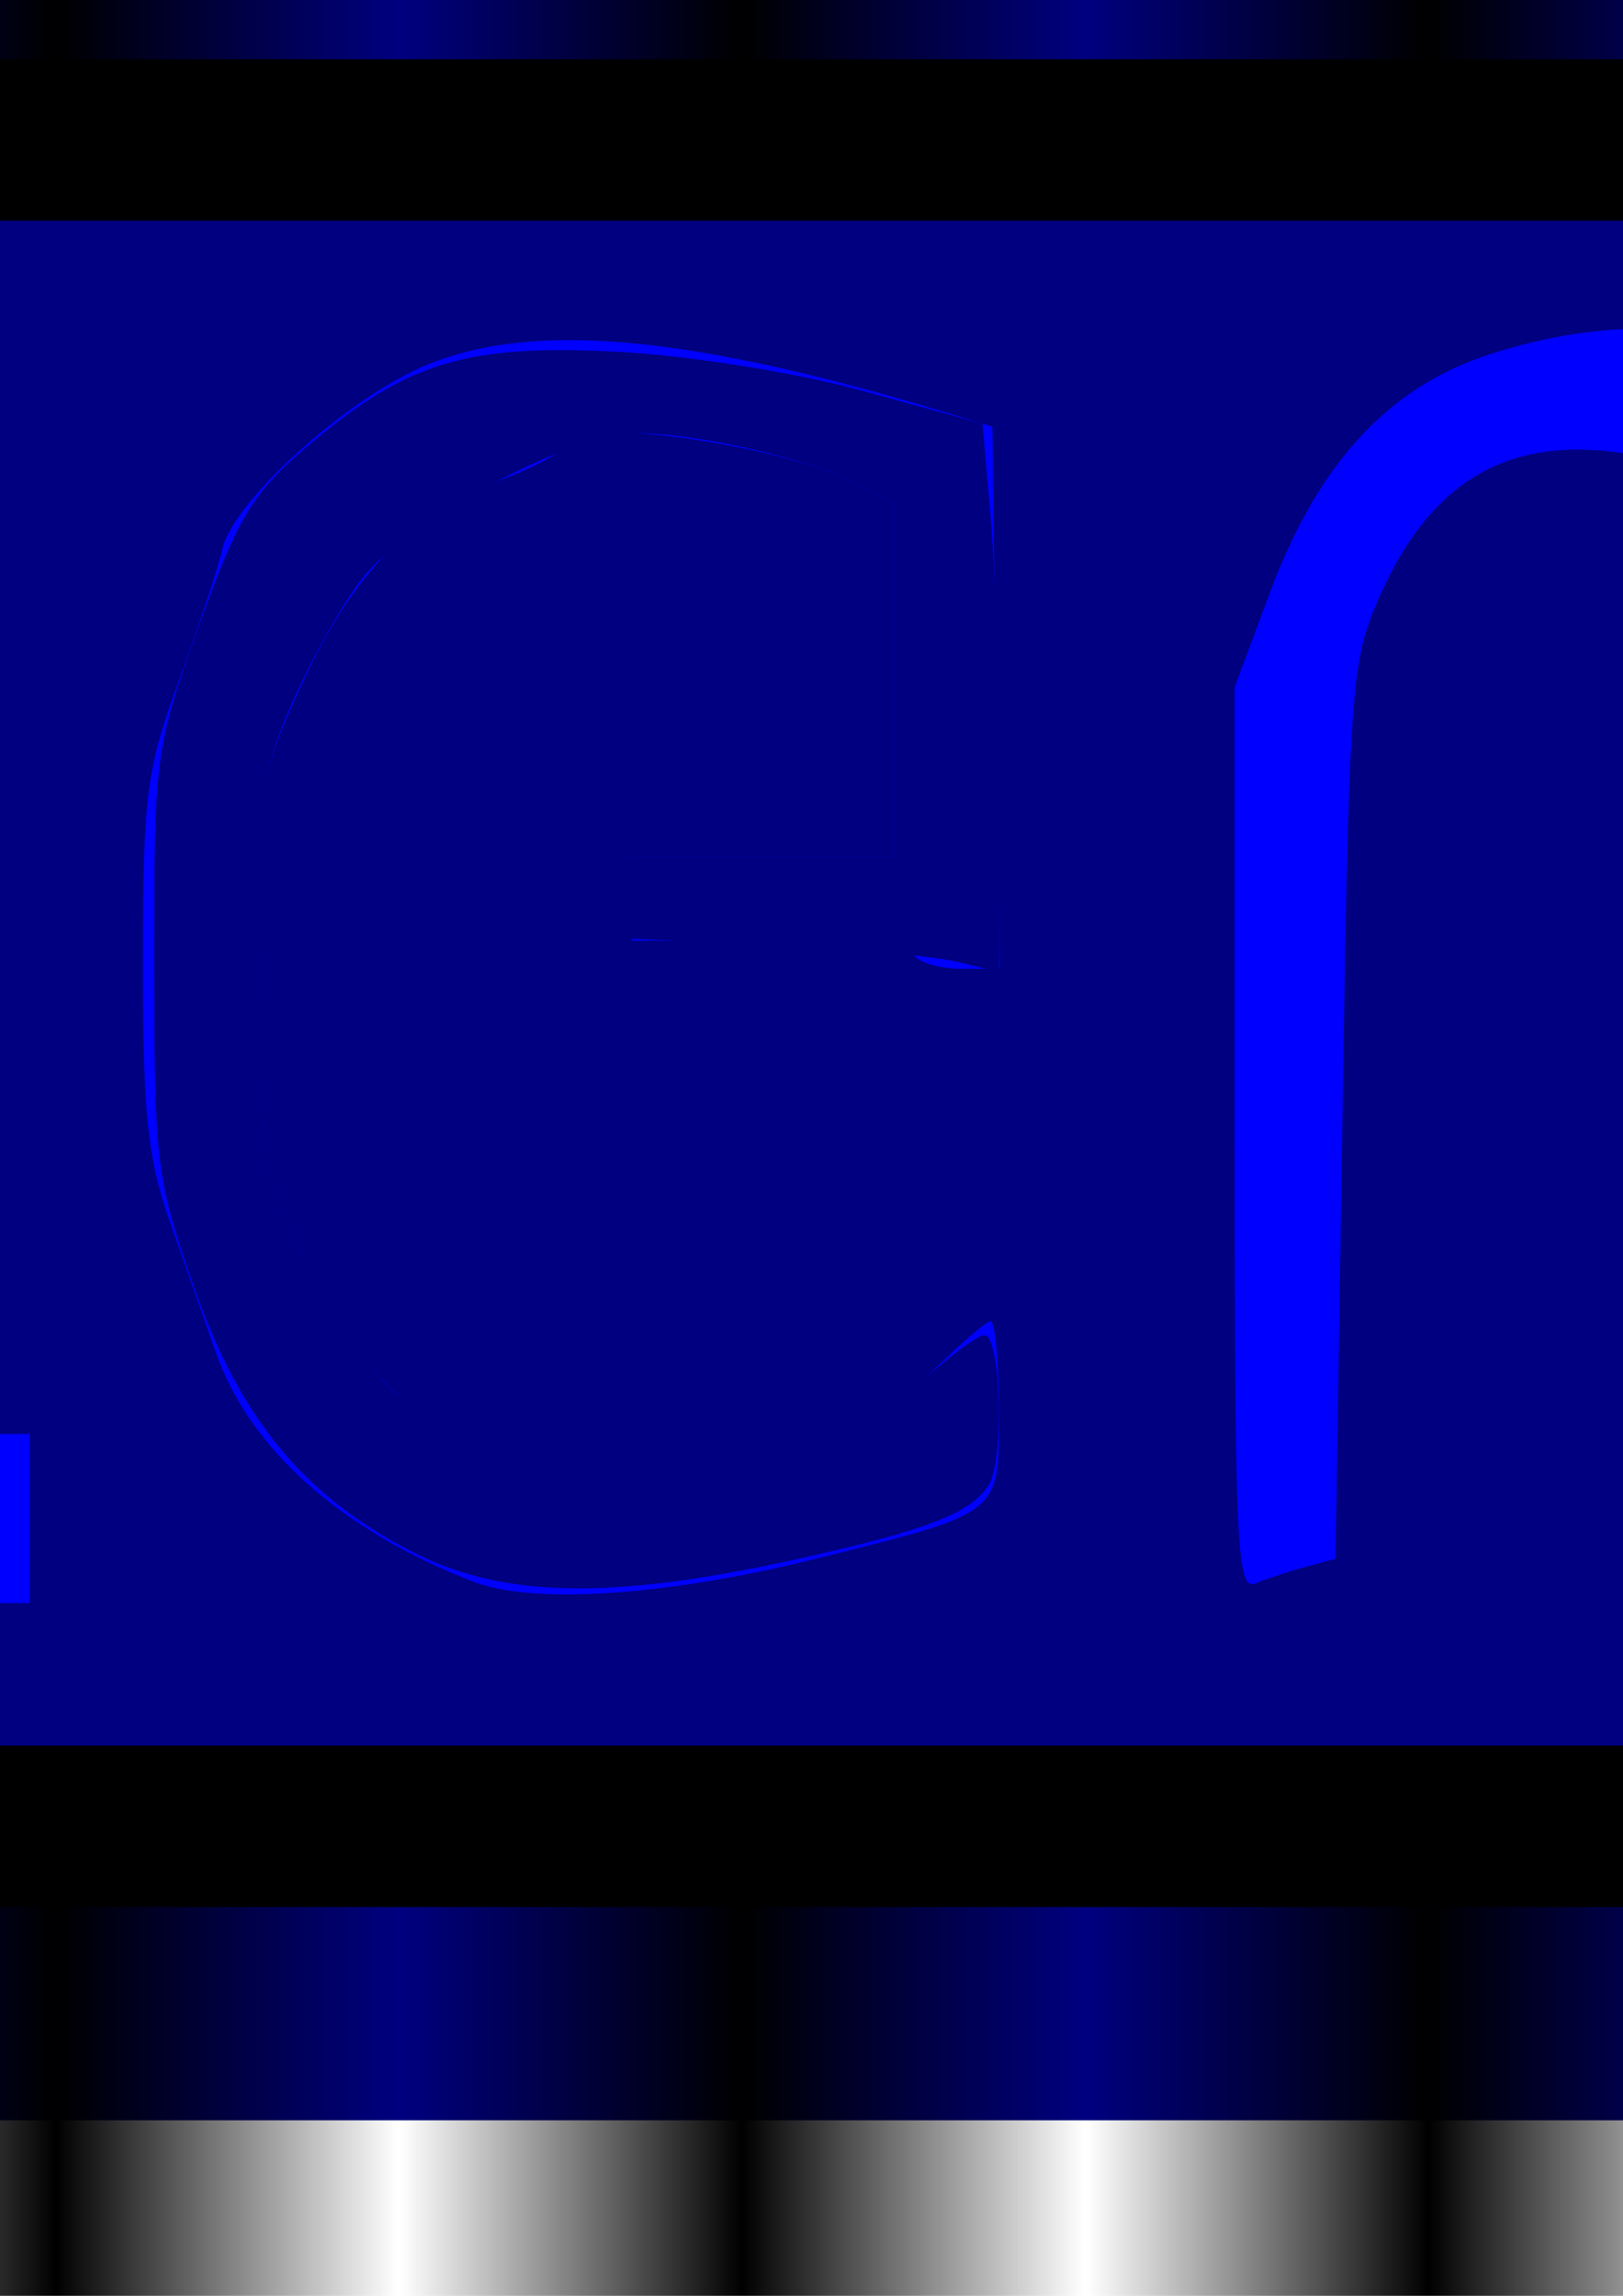 <?xml version="1.0" encoding="UTF-8" standalone="no"?>
<svg
   xmlns:dc="http://purl.org/dc/elements/1.1/"
   xmlns:cc="http://creativecommons.org/ns#"
   xmlns:rdf="http://www.w3.org/1999/02/22-rdf-syntax-ns#"
   xmlns:svg="http://www.w3.org/2000/svg"
   xmlns="http://www.w3.org/2000/svg"
   xmlns:sodipodi="http://sodipodi.sourceforge.net/DTD/sodipodi-0.dtd"
   xmlns:inkscape="http://www.inkscape.org/namespaces/inkscape"
   version="1.1"
   id="svg2"
   viewBox="0 0 744.094 1052.362"
   height="297mm"
   width="210mm"
   inkscape:version="0.91 r13725"
   sodipodi:docname="iniciales.svg">
  <sodipodi:namedview
     pagecolor="#ffffff"
     bordercolor="#666666"
     borderopacity="1"
     objecttolerance="10"
     gridtolerance="10"
     guidetolerance="10"
     inkscape:pageopacity="0"
     inkscape:pageshadow="2"
     inkscape:window-width="1366"
     inkscape:window-height="705"
     id="namedview4146"
     showgrid="false"
     showguides="false"
     inkscape:zoom="0.49"
     inkscape:cx="54.515507"
     inkscape:cy="532.70572"
     inkscape:window-x="-8"
     inkscape:window-y="-8"
     inkscape:window-maximized="1"
     inkscape:current-layer="g4937" />
  <defs
     id="defs4">
    <pattern
       patternUnits="userSpaceOnUse"
       width="2"
       height="1"
       patternTransform="translate(0,0) scale(10,10)"
       id="Strips1_1">
      <rect
         style="fill:black;stroke:none"
         x="0"
         y="-0.5"
         width="1"
         height="2"
         id="rect4863" />
    </pattern>
  </defs>
  <g
     id="g4937"
     transform="matrix(1.292,0,0,1.35,-125.028,53.418)">
    <flowRoot
       transform="matrix(12.218,0,0,-14.606,-1900.808,2655.376)"
       style="font-style:normal;font-weight:normal;font-size:40px;line-height:125%;font-family:sans-serif;letter-spacing:0px;word-spacing:0px;fill:#000080;fill-opacity:1;stroke:url(#Strips1_1);stroke-width:1px;stroke-linecap:butt;stroke-linejoin:miter;stroke-opacity:1"
       id="flowRoot3336"
       xml:space="preserve"><flowRegion
         style="stroke:url(#Strips1_1)"
         id="flowRegion3338"><rect
           style="fill:#000080;stroke:url(#Strips1_1);stroke-linejoin:miter"
           y="135.219"
           x="114.286"
           height="51.429"
           width="111.429"
           id="rect3340" /></flowRegion><flowPara
         style="stroke:url(#Strips1_1);stroke-linejoin:miter"
         id="flowPara3342">AFGU</flowPara></flowRoot>    <rect
       style="fill:#000000;stroke-linejoin:miter"
       id="rect4914"
       width="1301.714"
       height="54.823"
       x="-501.408"
       y="-19.454" />
    <rect
       style="fill:#000000;stroke-linejoin:miter"
       id="rect4914-8"
       width="1301.714"
       height="54.823"
       x="-490.089"
       y="553.143" />
    <path
       style="fill:#000000;stroke-linejoin:miter"
       d="m -66.945,495.177 c -1.58,-2.632 -13.205,-4.786 -25.835,-4.786 l -22.963,0 0,-203.407 0,-203.408 16.266,0 16.266,0 -1.36e-4,101.704 -1.36e-4,101.704 55.981,-1.707 c 30.79,-0.939 65.296,-0.269 76.682,1.49 19.804,3.058 20.7,3.897 20.7,19.362 0,15.464 -0.897,16.303 -20.7,19.362 -11.385,1.758 -45.892,2.429 -76.682,1.49 l -55.981,-1.707 1.36e-4,65.526 c 1.36e-4,64.616 3.292,78.973 15.277,66.631 6.608,-6.805 117.765,-7.298 121.821,-0.54 1.58,2.632 12.16,4.786 23.511,4.786 19.834,0 20.639,0.56 20.639,14.358 0,13.798 -0.805,14.358 -20.639,14.358 -11.351,0 -21.931,2.154 -23.511,4.786 -1.665,2.774 -27.066,4.786 -60.416,4.786 -33.349,0 -58.751,-2.012 -60.416,-4.786 z"
       id="path4152"
       inkscape:connector-curvature="0" />
    <path
       style="fill:#000080;stroke-linejoin:miter"
       d="m 534.866,351.356 -0.023,-150.522 12.685,-35.895 c 16.14,-45.673 40.185,-72.094 73.489,-80.752 12.696,-3.301 30.97,-8.378 40.608,-11.284 34.357,-10.357 85.347,10.472 110.123,44.984 18.904,26.332 23.38,69.528 23.386,225.675 0.007,154.617 -0.282,156.402 -25.223,156.402 l -11.95,0 0,-149.892 c 0,-168.241 -2.444,-186.199 -28.919,-212.475 -10.762,-10.681 -24.467,-17.493 -46.706,-23.212 -29.712,-7.642 -32.659,-7.629 -52.627,0.224 -25.974,10.216 -45.668,36.377 -52.66,69.953 -2.906,13.954 -4.982,82.665 -4.982,164.877 l 0,140.953 -13.013,0 c -7.157,0 -15.522,2.584 -18.589,5.743 -4.338,4.467 -5.582,-27.706 -5.599,-144.778 z"
       id="path4154"
       inkscape:connector-curvature="0" />
    <path
       style="fill:#000080;stroke-linejoin:miter"
       d="m -125.037,286.983 0,-217.766 27.884,0 27.884,0 0,108.921 0,108.921 62.735,-0.038 c 47.068,-0.029 62.736,-1.532 62.739,-6.021 0.001,-3.455 5.893,-5.982 13.946,-5.982 l 13.942,0 0,31.109 0,31.109 -13.942,0 c -8.053,0 -13.944,-2.527 -13.946,-5.983 -0.001,-4.489 -15.672,-5.992 -62.739,-6.021 l -62.735,-0.038 0,65.448 c 0,47.912 -1.556,66.078 -5.809,67.801 -3.195,1.294 2.556,0.935 12.78,-0.798 26.908,-4.561 97.566,-3.29 131.288,2.362 15.975,2.677 29.046,3.071 29.046,0.874 0,-2.197 -9.411,-3.994 -20.913,-3.994 -11.502,0 -20.913,-2.154 -20.913,-4.786 0,-2.632 11.502,-4.786 25.56,-4.786 l 25.561,0 0,28.716 0,28.716 -25.561,0 c -14.058,0 -25.56,-2.154 -25.56,-4.786 0,-2.632 9.411,-4.786 20.913,-4.786 11.502,0 20.913,-1.797 20.913,-3.994 0,-2.197 -13.071,-1.873 -29.046,0.72 -33.989,5.516 -98.195,6.65 -147.554,2.605 -19.17,-1.571 -24.921,-1.951 -12.78,-0.844 31.595,2.881 27.296,11.085 -5.809,11.085 l -27.884,0 0,-217.766 z m 45.267,68.201 c -0.907,-16.452 -1.65,-2.991 -1.65,29.913 0,32.904 0.742,46.365 1.65,29.913 0.907,-16.452 0.907,-43.374 0,-59.826 z M 73.919,305.301 c -0.851,-10.371 -4.3,-18.539 -8.413,-19.923 -5.968,-2.008 -6.057,-1.204 -0.615,5.585 3.496,4.361 5.354,13.327 4.13,19.923 -1.224,6.596 -0.299,11.993 2.057,11.993 2.356,0 3.634,-7.91 2.841,-17.578 z M -79.739,135.291 c -0.817,-29.76 -1.488,-6.726 -1.491,51.185 -0.005,57.911 0.665,82.26 1.485,54.108 0.82,-28.152 0.823,-75.534 0.005,-105.293 l -1.19e-4,0 z"
       id="path4872"
       inkscape:connector-curvature="0" />
    <path
       style="fill:#000080;stroke-linejoin:miter"
       d=""
       id="path4874"
       inkscape:connector-curvature="0"
       transform="matrix(0.774,0,0,0.741,96.778,-39.564)" />
    <path
       style="fill:#000080;stroke-linejoin:miter"
       d="m 534.889,347.803 0,-152.497 12.054,-30.738 c 22.433,-57.206 42.581,-75.169 99.183,-88.427 41.671,-9.761 72.84,-4.6 101.544,16.814 24.517,18.29 36.074,39.377 42.289,77.162 7.359,44.739 7.027,316.459 -0.395,324.103 -3.067,3.159 -11.433,5.743 -18.589,5.743 l -13.013,0 0,-145.739 c 0,-90.634 -1.995,-155.329 -5.275,-171.102 -9.32,-44.81 -48.064,-72.802 -100.275,-72.447 -27.556,0.188 -49.742,16.981 -65.365,49.478 l -12.655,26.323 -1.508,151.957 c -1.469,148.026 -1.747,151.957 -10.762,151.957 -5.09,0 -13.299,2.23 -18.244,4.954 -8.8,4.85 -8.989,1.744 -8.989,-147.543 z"
       id="path4876"
       inkscape:connector-curvature="0" />
    <path
       style="fill:#000080;stroke-linejoin:miter"
       d="m -313.064,495.495 c -1.685,-2.807 -13.964,-5.104 -27.287,-5.104 l -24.224,0 -33.767,-111.104 c -18.572,-61.107 -35.379,-112.258 -37.348,-113.669 -1.969,-1.411 -16.235,-44.024 -31.702,-94.697 l -28.122,-92.132 21.732,0 21.732,0 7.82,25.547 c 4.301,14.051 7.82,29.524 7.82,34.385 0,4.861 3.5,21.685 7.779,37.388 l 7.779,28.551 78.782,-2.915 c 43.33,-1.603 79.582,-3.738 80.559,-4.744 0.977,-1.006 9.503,-28.118 18.946,-60.249 l 17.169,-58.419 18.81,1.424 c 18.475,1.399 18.783,1.722 17.267,18.176 -1.3,14.122 -115.023,396.682 -119.249,401.151 -0.788,0.833 -2.811,-0.782 -4.496,-3.59 z m -10.352,-68.763 c 6.867,-24.483 12.512,-48.712 12.546,-53.843 0.033,-5.131 8.313,-36.159 18.399,-68.951 10.086,-32.792 17.536,-60.449 16.556,-61.459 -0.981,-1.01 -31.548,-3.05 -67.927,-4.533 l -66.144,-2.697 2.84,11.184 c 10.443,41.127 66.5,224.724 68.626,224.764 1.441,0.027 8.237,-19.982 15.104,-44.465 z"
       id="path4878"
       inkscape:connector-curvature="0" />
    <path
       style="fill:#000080;stroke-linejoin:miter"
       d=""
       id="path4880"
       inkscape:connector-curvature="0"
       transform="matrix(0.774,0,0,0.741,96.778,-39.564)" />
    <path
       style="fill:#0000ff;stroke-linejoin:miter"
       d=""
       id="path4882"
       inkscape:connector-curvature="0"
       transform="matrix(0.774,0,0,0.741,96.778,-39.564)" />
    <path
       style="fill:#0000ff;stroke-linejoin:miter"
       d="m 265.088,497.606 c -46.796,-17.186 -79.581,-44.975 -91.641,-77.678 -3.667,-9.944 -11.022,-29.925 -16.343,-44.403 -8.008,-21.786 -9.668,-37.049 -9.631,-88.542 0.041,-56.567 1.209,-65.262 12.862,-95.721 7.049,-18.426 13.942,-38.38 15.317,-44.341 3.809,-16.513 45.268,-52.085 73.288,-62.881 38.637,-14.887 95.059,-9.531 188.355,17.882 l 11.618,3.414 1.262,92.02 1.262,92.02 -13.768,0 c -7.572,0 -15.061,-2.154 -16.64,-4.786 -1.618,-2.696 -24.06,-4.786 -51.395,-4.786 l -48.523,0 0,-14.358 0,-14.358 46.474,0 46.474,0 0,-59.703 0,-59.703 -12.78,-6.72 C 375.605,111.464 297.873,101.095 297.873,111.169 c 0,2.014 -10.499,7.503 -23.331,12.196 -32.192,11.775 -52.815,32.024 -70.683,69.402 -14.899,31.168 -15.199,33.075 -15.199,96.609 0,63.534 0.3,65.441 15.199,96.609 18.2,38.073 37.523,56.673 73.881,71.117 49.978,19.854 108.098,9.136 145.421,-26.817 12.137,-11.691 23.418,-21.257 25.07,-21.257 1.652,0 3.004,13.738 3.004,30.529 0,35.49 1.693,34.185 -65.063,50.152 -52.173,12.479 -100.1,15.605 -121.085,7.898 z"
       id="path4884"
       inkscape:connector-curvature="0" />
    <path
       style="fill:#0000ff;stroke-linejoin:miter"
       d="m -317.902,494.913 c -5.112,-2.117 -17.822,-4 -28.245,-4.185 l -18.95,-0.336 -31.636,-104.097 c -17.4,-57.253 -34.527,-109.481 -38.061,-116.062 -3.534,-6.581 -18.657,-52.348 -33.608,-101.704 l -27.182,-89.739 21.88,0 21.88,0 7.498,27.52 c 4.124,15.136 10.954,43.134 15.179,62.219 l 7.681,34.699 38.288,0 c 21.058,0 57.197,-1.382 80.307,-3.072 l 42.019,-3.072 17.67,-59.378 17.67,-59.378 18.868,1.427 c 18.528,1.402 18.841,1.729 17.387,18.178 -1.152,13.026 -114.983,397.384 -118.513,400.168 -0.46,0.363 -5.019,-1.072 -10.131,-3.189 z m -7.684,-63.151 c 5.465,-19.084 11.974,-45.468 14.465,-58.629 2.491,-13.162 11.679,-47.621 20.416,-76.577 l 15.886,-52.647 -21.542,-3.17 c -11.848,-1.744 -42.176,-3.359 -67.395,-3.59 -41.5,-0.379 -45.65,0.376 -43.703,7.956 10.124,39.419 66.941,221.352 69.128,221.353 1.545,0.001 7.279,-15.613 12.744,-34.697 z"
       id="path4886"
       inkscape:connector-curvature="0" />
    <path
       style="fill:#0000ff;stroke-linejoin:miter"
       d="m -125.037,286.983 0,-217.766 27.884,0 27.884,0 0,110.56 0,110.56 60.187,-1.677 c 39.999,-1.115 62.135,-3.684 65.993,-7.66 3.193,-3.29 10.615,-5.983 16.494,-5.983 10.057,0 10.689,1.838 10.689,31.109 0,29.271 -0.632,31.109 -10.689,31.109 -5.879,0 -13.301,-2.692 -16.494,-5.983 -3.858,-3.976 -25.994,-6.545 -65.993,-7.66 l -60.187,-1.677 -0.83,57.913 c -0.456,31.852 -0.979,62.447 -1.162,67.987 -0.324,9.826 1.329,10.056 67.055,9.356 37.947,-0.404 68.064,-2.715 68.936,-5.288 0.852,-2.514 10.786,-4.57 22.075,-4.57 l 20.526,0 0,28.716 0,28.716 -20.913,0 c -24.032,0 -28.376,-8.066 -5.809,-10.786 8.307,-1.001 -22.54,-0.866 -68.549,0.3 -46.009,1.166 -85.639,4.003 -88.067,6.303 -2.428,2.301 -14.453,4.183 -26.722,4.183 l -22.307,0 0,-217.766 z m 45.106,87.346 c -1.108,-5.923 -2.014,-1.077 -2.014,10.769 0,11.846 0.906,16.691 2.014,10.769 1.108,-5.923 1.108,-15.615 0,-21.537 z M 74.736,312.11 c -0.123,-11.589 -5.714,-27.52 -9.658,-27.52 -2.195,0 -2.251,4.846 -0.125,10.769 2.126,5.923 2.945,13.461 1.821,16.751 -1.124,3.29 0.222,5.983 2.991,5.983 2.769,0 5.006,-2.692 4.971,-5.983 z M -79.882,175.708 c -1.065,-7.239 -1.936,-1.316 -1.936,13.162 0,14.478 0.871,20.401 1.936,13.162 1.065,-7.239 1.065,-19.084 0,-26.323 z"
       id="path4888"
       inkscape:connector-curvature="0" />
    <path
       style="fill:#000080;stroke-linejoin:miter"
       d="m 534.889,346.195 0,-152.439 12.524,-32.218 c 16.782,-43.172 42.803,-69.905 78.906,-81.067 83.557,-25.833 148.117,7.218 162.383,83.132 8.279,44.056 9.005,322.232 0.862,330.617 -3.067,3.159 -11.261,5.743 -18.209,5.743 l -12.632,0 -1.551,-159.136 c -1.407,-144.402 -2.355,-160.687 -10.236,-175.888 -18.596,-35.867 -35.627,-46.897 -78.824,-51.051 -42.298,-4.068 -67.332,11.668 -85.126,53.51 -7.007,16.476 -8.37,39.691 -9.989,170.177 l -1.875,151.098 -18.117,4.98 -18.117,4.98 0,-152.439 z"
       id="path4890"
       inkscape:connector-curvature="0" />
    <path
       style="fill:#000080;stroke-linejoin:miter"
       d="m 242.356,487.011 c -38.222,-19.032 -60.552,-45.167 -76.933,-90.043 -13.223,-36.225 -13.942,-41.896 -13.942,-109.985 0,-70.308 0.329,-72.668 15.925,-114.226 13.726,-36.575 19.002,-44.94 38.207,-60.574 35.23,-28.679 56.258,-34.892 109.472,-32.348 25.439,1.216 64.23,7.098 87.916,13.33 l 42.388,11.153 2.89,31.507 c 1.59,17.329 2.905,59.211 2.923,93.072 l 0.033,61.565 -15.104,-3.499 c -8.307,-1.925 -37.586,-4.457 -65.063,-5.628 l -49.959,-2.129 0,-14.06 0,-14.06 46.474,0 46.474,0 0,-59.703 0,-59.703 -12.78,-6.72 c -16.159,-8.496 -56.806,-17.456 -79.193,-17.456 -22.502,0 -80.636,29.653 -96.861,49.407 -6.869,8.362 -17.905,27.05 -24.526,41.528 -11.098,24.269 -12.037,31.374 -12.037,91.036 0,63.519 0.282,65.303 15.314,96.747 8.808,18.426 22.628,38.248 32.532,46.661 52.142,44.292 134.593,44.335 183.395,0.095 11.629,-10.542 23.436,-19.166 26.239,-19.166 5.716,0 7,42.312 1.539,50.734 -6.319,9.746 -22.572,15.721 -69.61,25.593 -65.365,13.718 -103.651,12.835 -135.713,-3.13 z"
       id="path4892"
       inkscape:connector-curvature="0" />
    <path
       style="fill:#000080;stroke-linejoin:miter"
       d="m -342.301,491.649 c -17.442,-1.257 -24.399,-3.738 -24.399,-8.704 0,-3.821 -28.233,-93.959 -62.739,-200.309 -34.507,-106.349 -62.739,-195.721 -62.739,-198.604 0,-2.986 8.605,-5.242 19.998,-5.242 l 19.998,0 10.914,46.664 c 6.003,25.665 12.859,53.935 15.237,62.821 l 4.322,16.157 78.986,-2.116 c 56.267,-1.508 80.018,-3.836 82.574,-8.096 1.974,-3.289 10.7,-30.781 19.391,-61.095 l 15.803,-55.116 15.68,2.579 c 8.624,1.418 16.885,3.82 18.358,5.337 3.741,3.853 -6.824,42.895 -58.029,214.44 -24.518,82.139 -47.606,159.575 -51.307,172.078 -3.701,12.504 -9.186,22.335 -12.189,21.848 -3.003,-0.487 -16.439,-1.676 -29.858,-2.643 z m 31.092,-111.833 c 10.237,-40.529 22.786,-87.576 27.887,-104.55 5.101,-16.974 8.264,-31.903 7.028,-33.176 -1.236,-1.273 -31.494,-3.276 -67.24,-4.451 -52.363,-1.721 -64.992,-0.886 -64.992,4.299 0,8.124 59.962,204.582 66.205,216.912 6.756,13.344 9.612,6.09 31.113,-79.034 z"
       id="path4894"
       inkscape:connector-curvature="0" />
    <path
       style="fill:#0000ff;stroke-linejoin:miter"
       d="m 534.889,347.372 0,-153.616 12.411,-31.928 c 17.115,-44.028 42.211,-70.066 78.212,-81.147 84.874,-26.123 151.421,8.474 164.445,85.493 7.376,43.62 7.045,320.386 -0.393,328.045 -3.067,3.159 -11.239,5.743 -18.16,5.743 l -12.583,0 -1.671,-156.743 C 755.579,196 754.883,185.141 745.687,164.498 733.679,137.542 714.804,123.079 682.535,116.109 c -46.671,-10.081 -77.075,4.892 -96.543,47.546 -9.845,21.569 -10.487,30.301 -12.83,174.38 l -2.467,151.674 -10.5,2.714 c -5.775,1.493 -13.831,4.03 -17.903,5.639 -6.677,2.639 -7.403,-12.127 -7.403,-150.69 z"
       id="path4896"
       inkscape:connector-curvature="0" />
  </g>
</svg>
